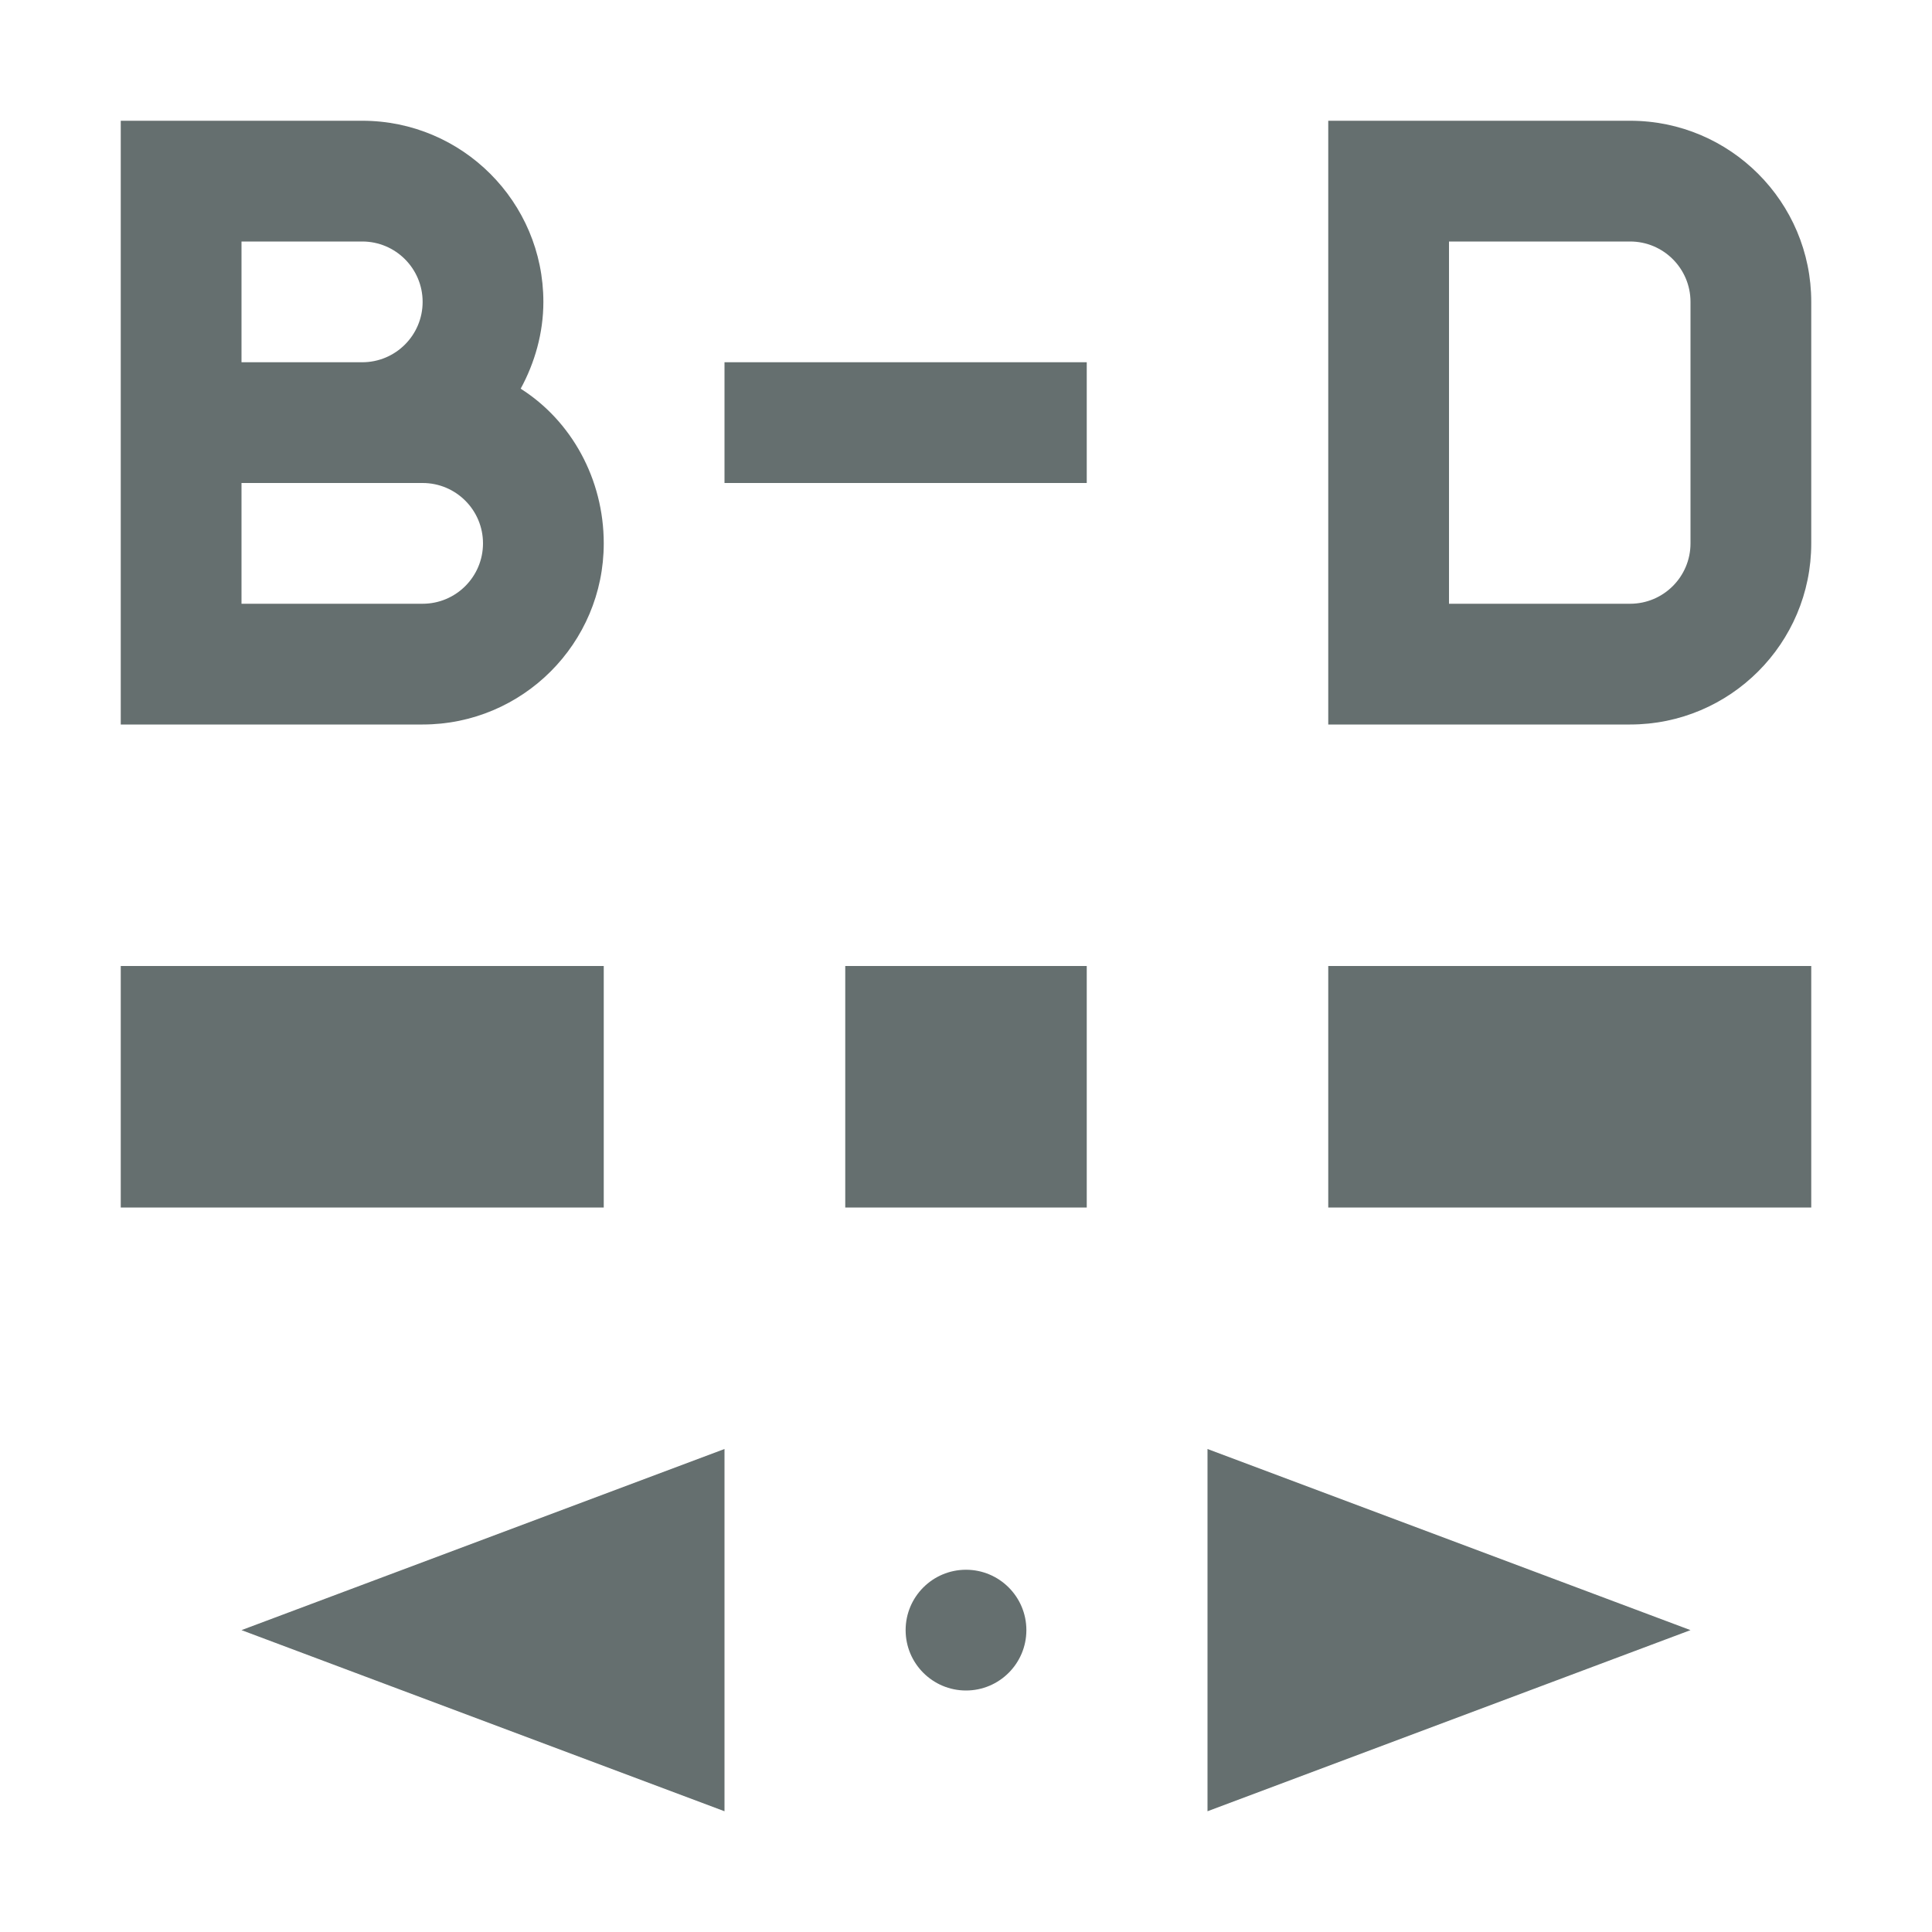 <svg xmlns="http://www.w3.org/2000/svg" width="16" height="16" viewBox="0 0 16 16">
 <defs>
  <style id="current-color-scheme" type="text/css">
   .ColorScheme-Text { color:#656f6f; } .ColorScheme-Highlight { color:#5294e2; }
  </style>
 </defs>
 <path style="fill:currentColor" class="ColorScheme-Text" d="M 1 1 L 1 6 L 3.5 6 C 4.328 6 5 5.328 5 4.5 C 5 3.967 4.732 3.485 4.312 3.219 C 4.428 3.006 4.5 2.759 4.5 2.5 C 4.5 1.672 3.828 1 3 1 L 1 1 z M 11 1 L 11 6 L 13.5 6 C 14.328 6 15 5.328 15 4.5 L 15 2.5 C 15 1.672 14.328 1 13.5 1 L 11 1 z M 2 2 L 3 2 C 3.276 2 3.5 2.224 3.5 2.5 C 3.5 2.776 3.276 3 3 3 L 2 3 L 2 2 z M 12 2 L 13.5 2 C 13.776 2 14 2.224 14 2.5 L 14 4.5 C 14 4.776 13.776 5 13.5 5 L 12 5 L 12 2 z M 6 3 L 6 4 L 9 4 L 9 3 L 6 3 z M 2 4 L 3.5 4 C 3.776 4 4 4.224 4 4.5 C 4 4.776 3.776 5 3.5 5 L 2 5 L 2 4 z M 1 8 L 1 10 L 5 10 L 5 8 L 1 8 z M 7 8 L 7 10 L 9 10 L 9 8 L 7 8 z M 11 8 L 11 10 L 15 10 L 15 8 L 11 8 z M 6 12 L 2 13.5 L 6 15 L 6 12 z M 10 12 L 10 15 L 14 13.5 L 10 12 z M 8 13 C 7.724 13 7.5 13.224 7.5 13.5 C 7.5 13.776 7.724 14 8 14 C 8.276 14 8.5 13.776 8.5 13.5 C 8.5 13.224 8.276 13 8 13 z"/>
</svg>
